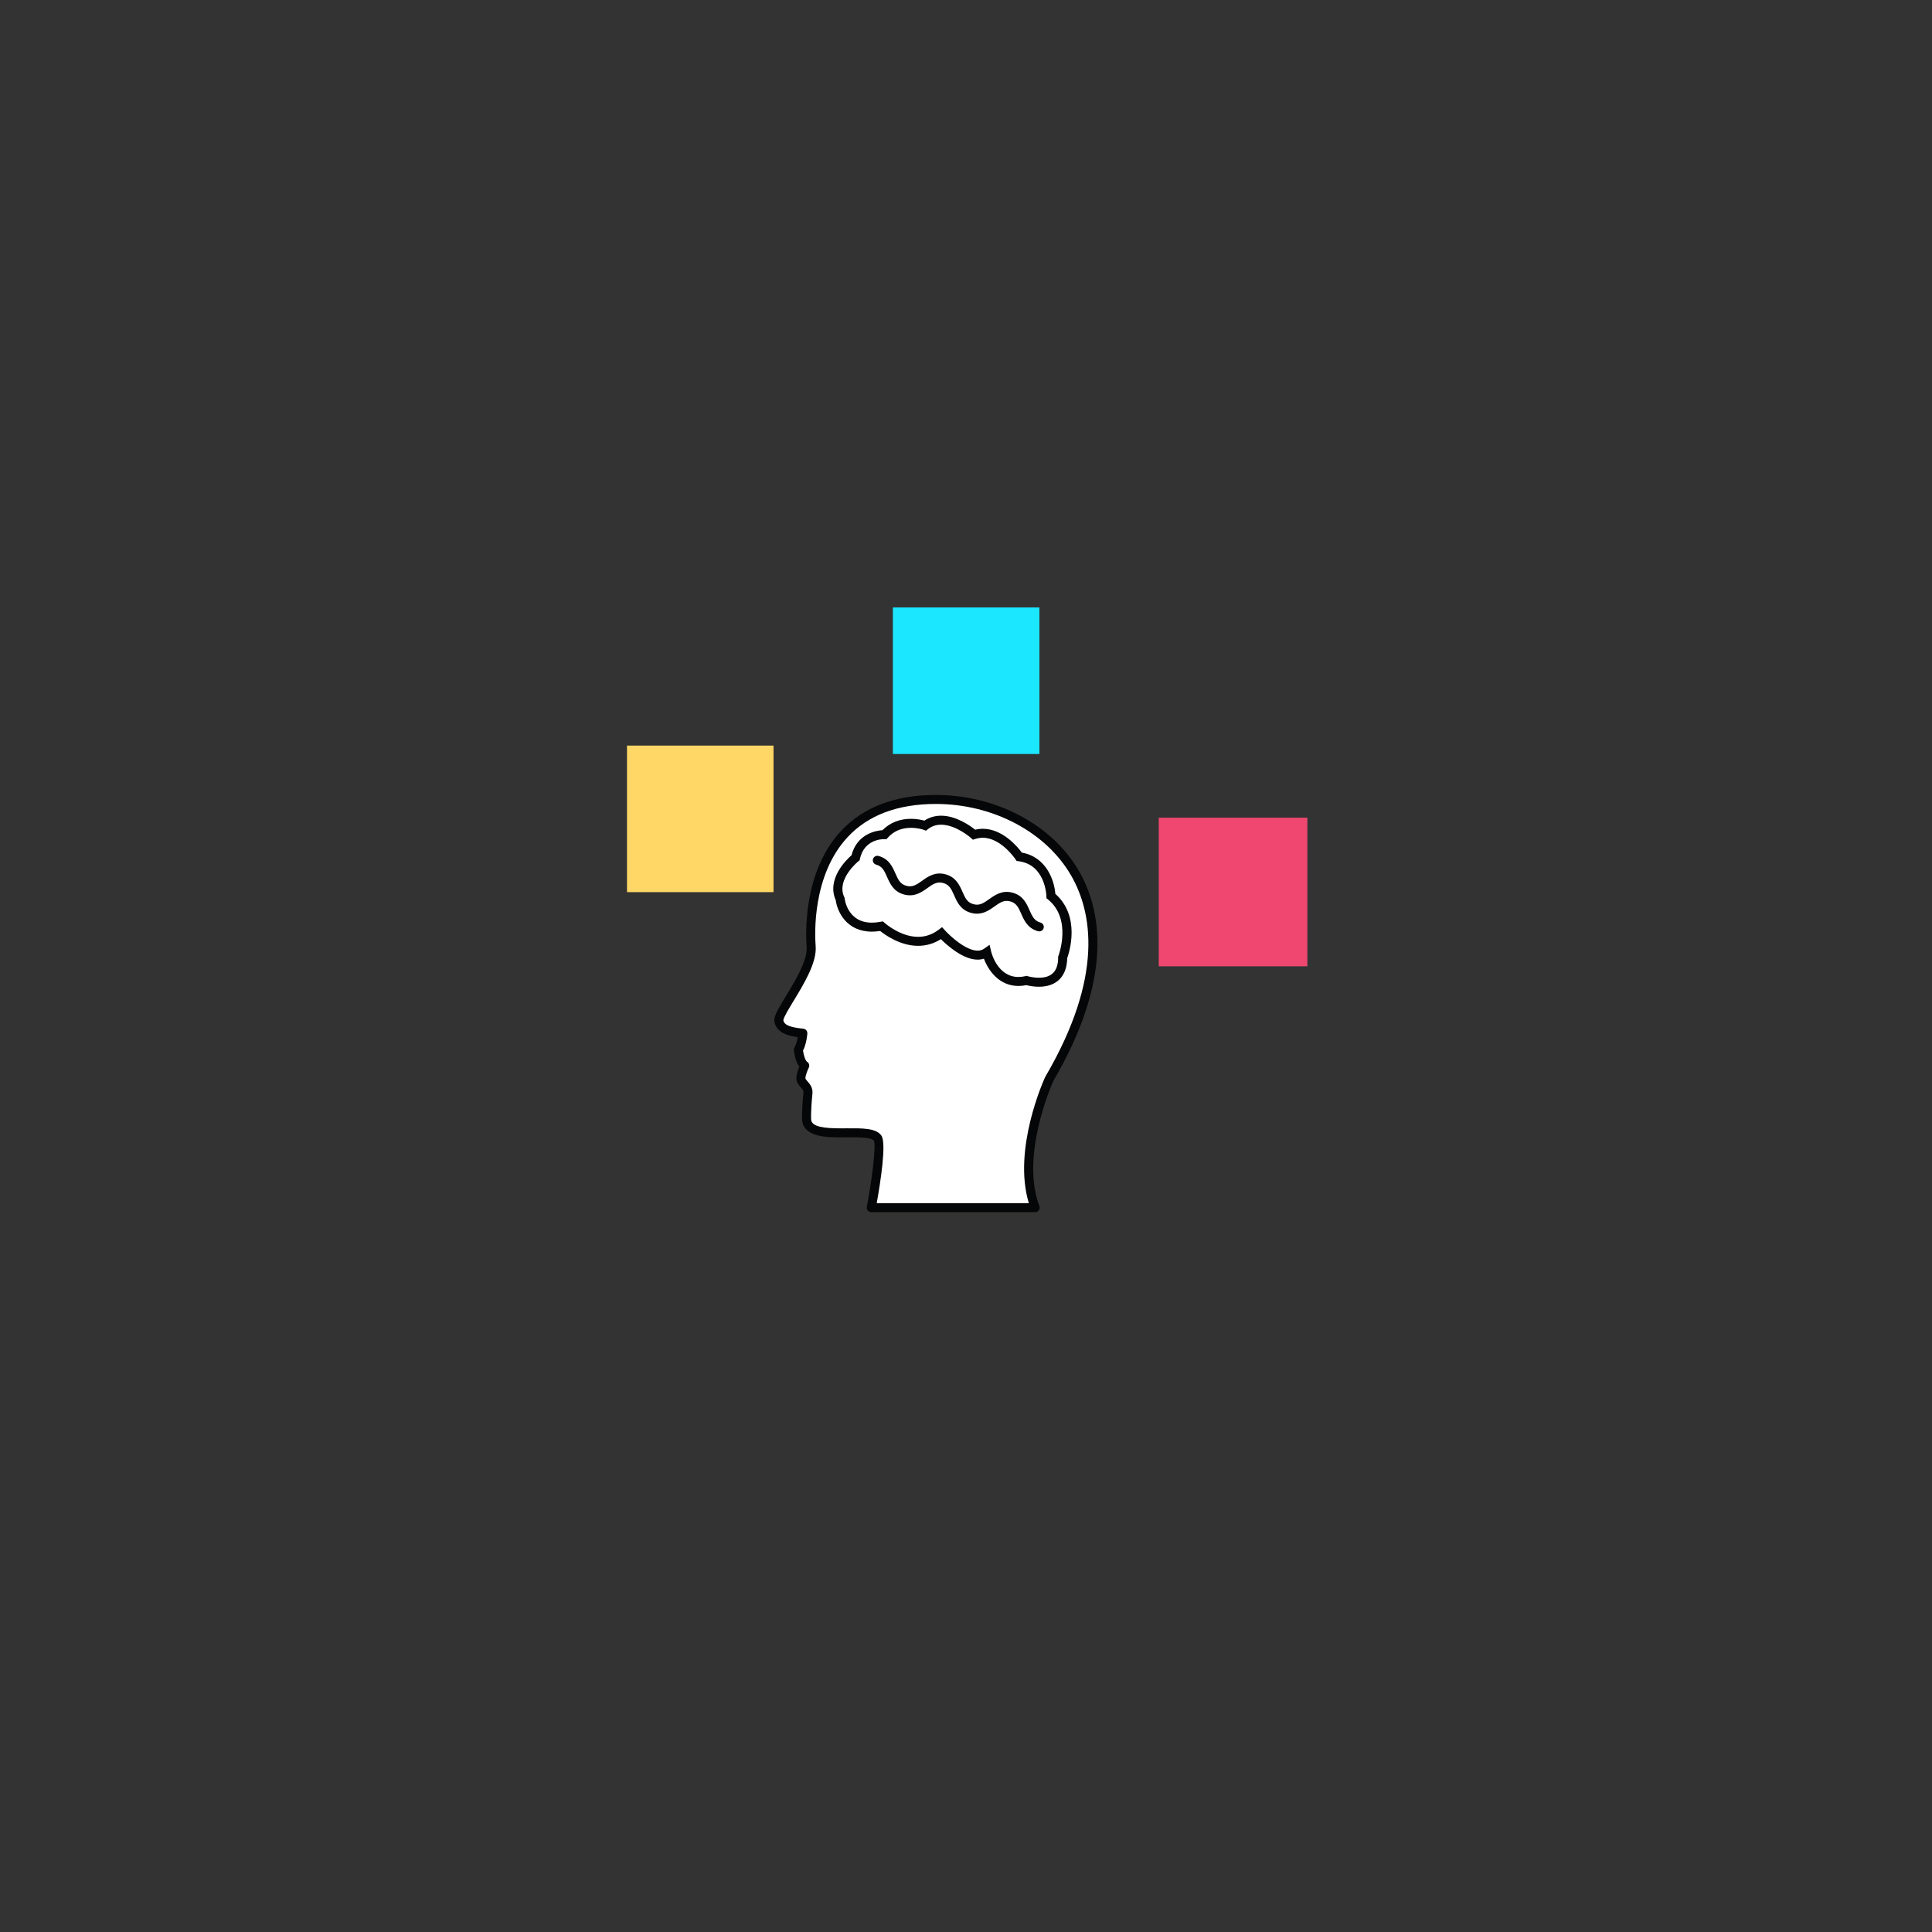 <svg xmlns="http://www.w3.org/2000/svg" xmlns:xlink="http://www.w3.org/1999/xlink" width="375pt" height="375pt" viewBox="0 0 375 375" version="1.2">
                <rect x="0" y="0" width="375" height="375" fill="#333333" stroke="none"/>
                <defs>
                <clipPath id="clip1">
                  <path d="M 150.086 154.297 L 214 154.297 L 214 235.285 L 150.086 235.285 Z M 150.086 154.297 "/>
                </clipPath>
                </defs>
                <g id="surface1">
                <path style=" stroke:none;fill-rule:nonzero;fill:rgb(93.729%,27.84%,43.529%);fill-opacity:1;" d="M 224.914 158.711 L 253.758 158.711 L 253.758 187.559 L 224.914 187.559 Z M 224.914 158.711 "/>
                <path style=" stroke:none;fill-rule:nonzero;fill:rgb(27, 231, 255);fill-opacity:1;" d="M 173.309 117.902 L 201.75 117.902 L 201.75 146.348 L 173.309 146.348 Z M 173.309 117.902 "/>
                <path style=" stroke:none;fill-rule:nonzero;fill:rgb(99.609%,84.309%,39.999%);fill-opacity:1;" d="M 121.699 144.719 L 150.141 144.719 L 150.141 173.164 L 121.699 173.164 Z M 121.699 144.719 "/>
                <path style=" stroke:none;fill-rule:nonzero;fill:rgb(100%,100%,100%);fill-opacity:1;" d="M 156.574 217.473 C 157.195 221.797 168.68 218.422 170.363 220.934 C 171.355 222.414 169.121 234.406 169.121 234.406 L 200.922 234.406 C 196.945 224.023 203.656 209.438 203.656 209.438 C 225.145 172.727 201.293 155.176 181.664 155.176 C 155.828 155.176 157.211 180.77 157.445 183.727 C 157.816 188.426 150.93 196.387 151.18 198.117 C 151.43 199.848 153.465 200.309 155.828 200.539 C 155.828 200.539 155.703 202.516 154.957 203.754 C 154.957 203.754 155.207 206.223 156.203 206.844 C 156.203 206.844 155.457 208.324 155.457 209.312 C 155.457 210.305 156.957 210.797 156.824 212.156 C 156.426 216.109 156.574 217.473 156.574 217.473 Z M 156.574 217.473 "/>
                <g clip-path="url(#clip1)" clip-rule="nonzero">
                <path style=" stroke:none;fill-rule:nonzero;fill:rgb(1.959%,2.35%,2.75%);fill-opacity:1;" d="M 200.93 235.281 C 200.926 235.281 200.926 235.281 200.922 235.281 L 169.121 235.281 C 168.859 235.281 168.613 235.164 168.445 234.965 C 168.277 234.766 168.211 234.504 168.258 234.246 C 169.27 228.812 170.078 222.355 169.621 221.395 C 169.184 220.75 166.395 220.75 165.344 220.75 C 165.016 220.75 164.684 220.75 164.352 220.754 C 164.008 220.754 163.66 220.758 163.316 220.758 C 160.641 220.758 156.16 220.758 155.703 217.594 C 155.695 217.504 155.551 216.066 155.949 212.07 C 155.984 211.727 155.82 211.504 155.414 211.039 C 155.043 210.613 154.578 210.082 154.578 209.312 C 154.578 208.551 154.902 207.629 155.148 207.035 C 154.344 205.988 154.125 204.238 154.086 203.84 C 154.066 203.652 154.109 203.465 154.207 203.301 C 154.539 202.75 154.738 201.945 154.848 201.309 C 153.098 201.082 150.633 200.488 150.312 198.238 C 150.176 197.301 150.934 196 152.523 193.387 C 154.316 190.434 156.773 186.391 156.57 183.797 C 156.383 181.438 155.828 169.27 163.227 161.309 C 167.543 156.66 173.746 154.301 181.664 154.301 C 193.348 154.301 204.238 160.09 209.414 169.047 C 213.695 176.457 216.301 189.547 204.438 209.836 C 204.074 210.645 198.078 224.336 201.707 234 C 201.77 234.121 201.805 234.258 201.805 234.406 C 201.805 234.887 201.414 235.281 200.93 235.281 Z M 170.172 233.531 L 199.695 233.531 C 196.516 223.07 202.586 209.66 202.855 209.074 C 202.867 209.047 202.883 209.023 202.895 208.996 C 214.367 189.406 211.945 176.934 207.891 169.918 C 203.023 161.492 192.73 156.047 181.664 156.047 C 174.258 156.047 168.488 158.215 164.516 162.492 C 157.613 169.922 158.145 181.426 158.32 183.66 C 158.57 186.812 156.051 190.957 154.027 194.289 C 153.148 195.73 152.059 197.527 152.051 198.02 C 152.184 198.926 153.301 199.414 155.914 199.668 C 156.387 199.715 156.734 200.121 156.703 200.594 C 156.699 200.676 156.574 202.535 155.863 203.926 C 155.996 204.844 156.34 205.898 156.668 206.102 C 157.051 206.34 157.188 206.828 156.984 207.23 C 156.734 207.734 156.332 208.746 156.332 209.312 C 156.332 209.43 156.559 209.688 156.738 209.891 C 157.164 210.379 157.809 211.117 157.695 212.242 C 157.32 216.004 157.445 217.367 157.445 217.383 C 157.641 218.727 159.934 219.012 163.316 219.012 C 163.656 219.012 164 219.008 164.34 219.004 C 167.359 218.988 170.082 218.941 171.094 220.449 C 172.078 221.918 170.906 229.43 170.172 233.531 Z M 170.172 233.531 "/>
                </g>
                <path style=" stroke:none;fill-rule:nonzero;fill:rgb(1.959%,2.35%,2.75%);fill-opacity:1;" d="M 201.641 191.527 C 200.562 191.527 199.633 191.324 199.215 191.219 C 198.688 191.324 198.172 191.375 197.676 191.375 C 193.91 191.375 191.816 188.332 190.977 186.082 C 190.594 186.203 190.188 186.266 189.758 186.266 C 186.934 186.266 183.852 183.508 182.625 182.289 C 181.273 183.148 179.789 183.586 178.207 183.586 C 174.742 183.586 171.816 181.484 170.844 180.703 C 170.281 180.789 169.734 180.832 169.219 180.832 C 164.301 180.832 162.508 176.93 162.219 174.738 C 160.406 170.633 164.242 166.91 165.273 166.012 C 166.379 161.789 170.109 161.215 171.289 161.137 C 172.723 159.691 174.625 158.93 176.812 158.93 C 177.941 158.93 178.887 159.137 179.422 159.281 C 180.383 158.648 181.473 158.328 182.664 158.328 C 185.574 158.328 188.293 160.258 189.27 161.039 C 189.754 160.922 190.25 160.863 190.746 160.863 C 194.621 160.863 197.52 164.379 198.34 165.492 C 203.086 166.336 204.641 170.855 204.84 173.496 C 209.773 177.863 207.559 184.82 207.141 185.988 C 207.082 189.512 205.086 191.527 201.641 191.527 Z M 199.277 189.418 L 199.5 189.484 C 199.508 189.488 200.484 189.777 201.641 189.777 C 204.16 189.777 205.387 188.488 205.387 185.828 L 205.387 185.664 L 205.445 185.512 C 205.473 185.441 208.125 178.426 203.426 174.59 L 203.113 174.336 L 203.105 173.938 C 203.098 173.691 202.863 167.836 197.723 167.164 L 197.324 167.113 L 197.102 166.777 C 197.074 166.738 194.297 162.609 190.746 162.609 C 190.27 162.609 189.793 162.688 189.324 162.836 L 188.844 162.988 L 188.473 162.652 C 188.441 162.625 185.551 160.074 182.664 160.074 C 181.699 160.074 180.867 160.355 180.117 160.934 L 179.73 161.234 L 179.27 161.062 C 179.262 161.059 178.199 160.68 176.812 160.68 C 174.977 160.68 173.469 161.32 172.332 162.586 L 172.055 162.895 L 171.602 162.875 C 170.961 162.875 167.73 163.059 166.914 166.684 L 166.848 166.984 L 166.605 167.176 C 166.562 167.211 162.258 170.707 163.871 174.133 L 163.934 174.266 L 163.949 174.41 C 163.969 174.598 164.531 179.086 169.219 179.086 C 169.754 179.086 170.332 179.031 170.941 178.918 L 171.371 178.836 L 171.695 179.129 C 171.723 179.156 174.73 181.84 178.207 181.84 C 179.652 181.84 180.996 181.371 182.203 180.449 L 182.848 179.957 L 183.391 180.559 C 184.383 181.66 187.461 184.52 189.758 184.52 C 190.238 184.52 190.648 184.395 191.012 184.141 L 192.078 183.391 L 192.371 184.656 C 192.418 184.859 193.59 189.629 197.676 189.629 C 198.109 189.629 198.574 189.574 199.051 189.469 Z M 199.277 189.418 "/>
                <path style=" stroke:none;fill-rule:nonzero;fill:rgb(1.959%,2.35%,2.75%);fill-opacity:1;" d="M 201.727 180.785 C 201.648 180.785 201.57 180.777 201.492 180.754 C 199.461 180.199 198.773 178.625 198.219 177.363 C 197.66 176.082 197.258 175.277 196.094 174.961 C 194.93 174.641 194.168 175.125 193.027 175.941 C 191.902 176.742 190.504 177.742 188.473 177.184 C 186.441 176.629 185.754 175.059 185.203 173.793 C 184.641 172.512 184.238 171.711 183.074 171.391 C 181.91 171.07 181.152 171.555 180.008 172.371 C 178.887 173.176 177.488 174.176 175.453 173.617 C 173.426 173.062 172.738 171.488 172.184 170.227 C 171.625 168.945 171.223 168.145 170.059 167.824 C 169.59 167.695 169.316 167.215 169.445 166.75 C 169.574 166.285 170.059 166.012 170.527 166.141 C 172.555 166.695 173.242 168.27 173.797 169.531 C 174.355 170.812 174.758 171.613 175.922 171.934 C 177.086 172.254 177.844 171.77 178.984 170.953 C 180.109 170.148 181.508 169.148 183.539 169.707 C 185.57 170.266 186.258 171.836 186.812 173.098 C 187.371 174.379 187.773 175.184 188.938 175.5 C 190.102 175.82 190.863 175.336 192.004 174.52 C 193.129 173.719 194.527 172.719 196.559 173.277 C 198.59 173.832 199.277 175.402 199.828 176.668 C 200.391 177.949 200.793 178.75 201.957 179.07 C 202.426 179.199 202.699 179.68 202.57 180.145 C 202.465 180.531 202.109 180.785 201.727 180.785 Z M 201.727 180.785 "/>
                </g>
                </svg>
